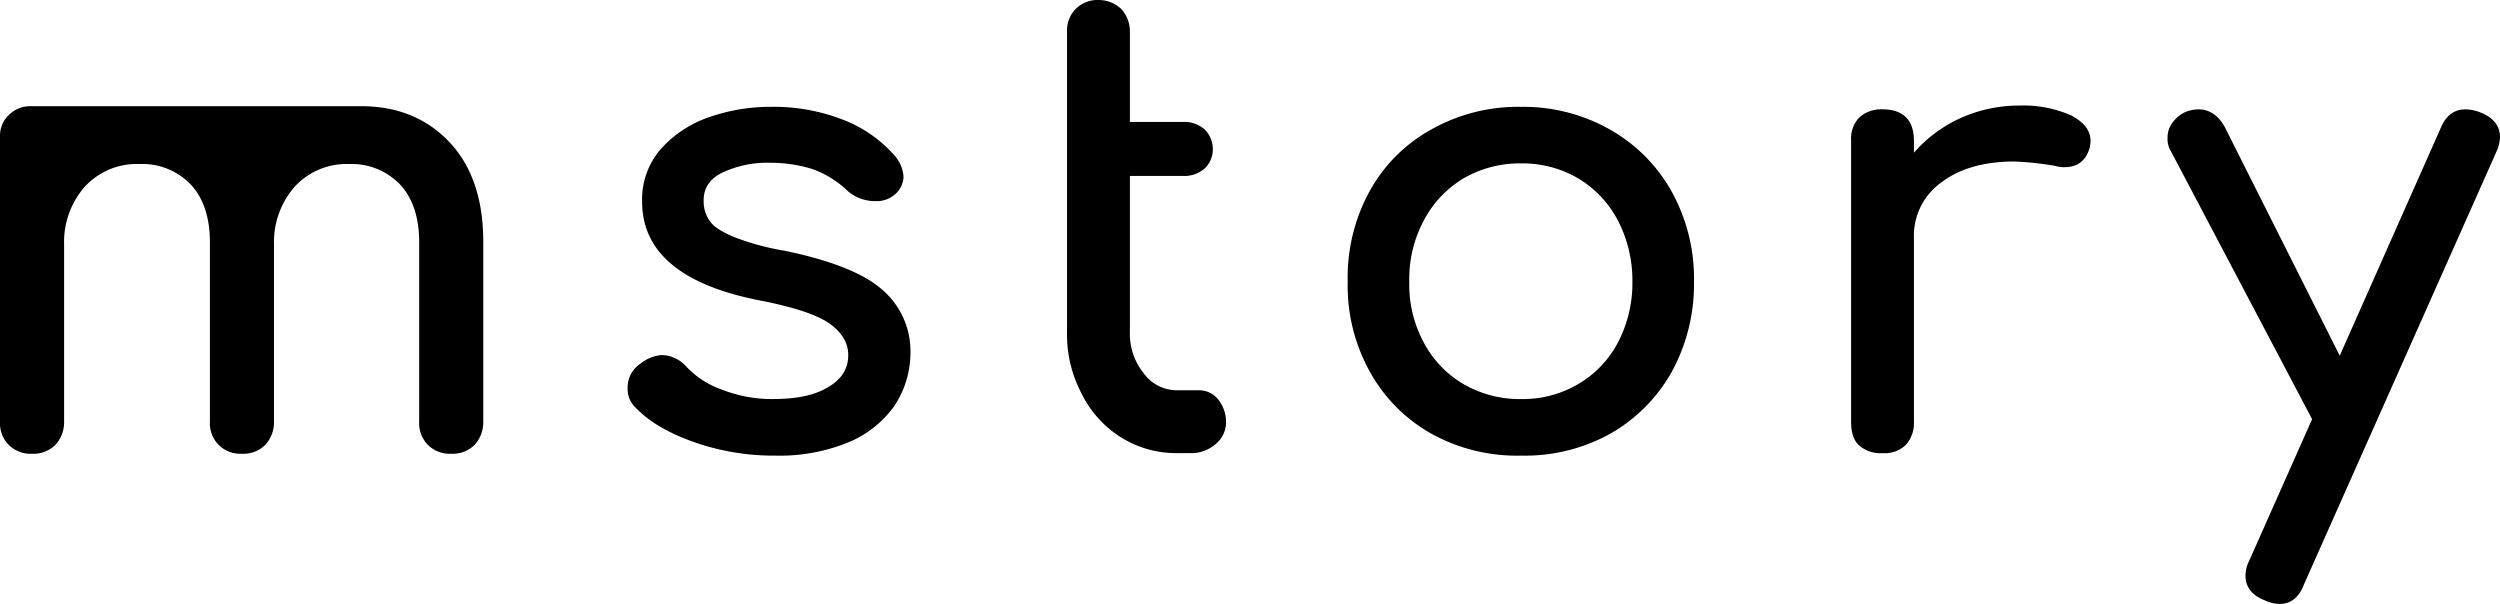 <svg xmlns="http://www.w3.org/2000/svg" width="521.288" height="125.929" viewBox="0 0 521.288 125.929">
  <g id="logo-group" transform="translate(-251.356 -321.035)">
    <g id="logo-center">
      <g id="title">
        <path id="path125343" d="M802.633-64.865c-4.717-4.98-10.876-7.469-18.346-7.469H715.229a6.24,6.24,0,0,0-4.455,1.835,5.937,5.937,0,0,0-1.835,4.455V-6.552A6.417,6.417,0,0,0,710.774-1.7,6.417,6.417,0,0,0,715.622.131,6.417,6.417,0,0,0,720.471-1.7a6.956,6.956,0,0,0,1.835-4.848V-43.505a17.447,17.447,0,0,1,4.324-12.056,14.731,14.731,0,0,1,11.4-4.717,14.008,14.008,0,0,1,10.614,4.193c2.621,2.752,4.062,6.814,4.062,12.056V-6.552A6.417,6.417,0,0,0,754.541-1.7,6.417,6.417,0,0,0,759.39.131,6.417,6.417,0,0,0,764.238-1.7a6.956,6.956,0,0,0,1.835-4.848V-43.505A17.448,17.448,0,0,1,770.4-55.561a14.641,14.641,0,0,1,11.269-4.717,14.008,14.008,0,0,1,10.614,4.193c2.621,2.752,4.062,6.814,4.062,12.056V-6.552A6.417,6.417,0,0,0,798.177-1.7,6.417,6.417,0,0,0,803.026.131,6.417,6.417,0,0,0,807.874-1.7a6.956,6.956,0,0,0,1.835-4.848V-44.029q0-13.366-7.076-20.835Z" transform="translate(-457.583 415.515)" fill="#000000" stroke="#e0dfdf" stroke-miterlimit="2" stroke-width="0"/>
        <path id="path125345" d="M872.149-69.451a39.784,39.784,0,0,0-15.2-2.752,38.738,38.738,0,0,0-13.1,2.228,23.875,23.875,0,0,0-9.959,6.683,15.987,15.987,0,0,0-3.8,10.876c0,10.614,8.387,17.559,25.16,20.7,6.421,1.31,11.007,2.752,13.759,4.586,2.621,1.835,4.062,4.062,4.062,6.683,0,2.883-1.441,5.111-4.193,6.683-2.752,1.7-6.552,2.49-11.532,2.49a28.315,28.315,0,0,1-10.614-1.966,18.446,18.446,0,0,1-7.469-4.848,7.092,7.092,0,0,0-4.98-2.359,7.916,7.916,0,0,0-4.586,1.835,5.894,5.894,0,0,0-2.621,5.111,5.254,5.254,0,0,0,1.7,4.062c2.883,3.014,7.076,5.373,12.318,7.207A50.043,50.043,0,0,0,857.866.524a37.959,37.959,0,0,0,15.2-2.752,22.2,22.2,0,0,0,9.7-7.731,20.1,20.1,0,0,0,3.276-11.007A16.873,16.873,0,0,0,880.012-34.2c-3.931-3.407-10.745-6.028-20.18-7.993a53.028,53.028,0,0,1-10.614-2.883c-2.49-1.048-4.193-2.1-4.979-3.276a6.928,6.928,0,0,1-1.31-4.455c0-2.359,1.179-4.324,3.8-5.635a22.008,22.008,0,0,1,9.959-2.1,29.713,29.713,0,0,1,8.911,1.31,20.524,20.524,0,0,1,6.945,4.193,8.614,8.614,0,0,0,6.159,2.49,5.774,5.774,0,0,0,3.669-1.048,5.183,5.183,0,0,0,2.228-4.062,7.528,7.528,0,0,0-1.7-4.193,27.471,27.471,0,0,0-10.745-7.6Z" transform="translate(-444.843 415.515)" fill="#000000" stroke="#e0dfdf" stroke-miterlimit="2" stroke-width="0"/>
        <path id="path125347" d="M905.954-69.058v43.636a26.342,26.342,0,0,0,3.014,12.973,22.42,22.42,0,0,0,8.255,9.173A21.63,21.63,0,0,0,929.017,0h2.359a7.787,7.787,0,0,0,5.5-1.835,5.841,5.841,0,0,0,2.228-4.717,7.419,7.419,0,0,0-1.7-4.717,5.1,5.1,0,0,0-3.931-1.835h-4.455a8.574,8.574,0,0,1-7.076-3.538,13.132,13.132,0,0,1-2.883-8.78V-57.789H930.2a6.382,6.382,0,0,0,4.455-1.572,5.447,5.447,0,0,0,1.7-3.931,5.829,5.829,0,0,0-1.7-4.193,6.383,6.383,0,0,0-4.455-1.572H919.058v-18.87a6.866,6.866,0,0,0-1.835-4.717,6.865,6.865,0,0,0-4.717-1.835,6.418,6.418,0,0,0-4.717,1.835,6.316,6.316,0,0,0-1.835,4.717Z" transform="translate(-432.103 415.515)" fill="#000000" stroke="#e0dfdf" stroke-miterlimit="2" stroke-width="0"/>
        <path id="path125349" d="M1006.382-67.486A36.573,36.573,0,0,0,987.905-72.2a36.862,36.862,0,0,0-18.739,4.717,32.711,32.711,0,0,0-12.842,12.842,37.285,37.285,0,0,0-4.586,18.87,36.793,36.793,0,0,0,4.586,18.739A33.035,33.035,0,0,0,969.166-4.062,36.794,36.794,0,0,0,987.905.524a36.639,36.639,0,0,0,18.608-4.586,33.924,33.924,0,0,0,12.842-12.973,38.161,38.161,0,0,0,4.586-18.739,37.353,37.353,0,0,0-4.717-18.87,33.585,33.585,0,0,0-12.842-12.842ZM975.849-57.264a23.306,23.306,0,0,1,12.056-3.145,22.834,22.834,0,0,1,11.925,3.145,22.2,22.2,0,0,1,8.256,8.78,27.161,27.161,0,0,1,3.014,12.711,26.78,26.78,0,0,1-3.014,12.711,21.85,21.85,0,0,1-8.256,8.649,22.834,22.834,0,0,1-11.925,3.145,23.306,23.306,0,0,1-12.056-3.145,21.85,21.85,0,0,1-8.255-8.649,25.333,25.333,0,0,1-3.014-12.711,25.671,25.671,0,0,1,3.014-12.711,22.2,22.2,0,0,1,8.255-8.78Z" transform="translate(-419.363 415.515)" fill="#000000" stroke="#e0dfdf" stroke-miterlimit="2" stroke-width="0"/>
        <path id="path125351" d="M1089.956-70.368a24.654,24.654,0,0,0-10.876-2.1,29.657,29.657,0,0,0-12.318,2.621,28.467,28.467,0,0,0-9.7,7.207v-2.49c0-4.324-2.228-6.552-6.552-6.552a6.784,6.784,0,0,0-4.849,1.7,6.452,6.452,0,0,0-1.7,4.848V-6.552c0,2.228.524,3.931,1.7,4.98A6.746,6.746,0,0,0,1050.513,0a6.261,6.261,0,0,0,4.849-1.7,6.784,6.784,0,0,0,1.7-4.848V-44.816a13.661,13.661,0,0,1,5.766-11.663c3.8-2.883,8.911-4.324,15.2-4.324a65.631,65.631,0,0,1,8.518.917,5.793,5.793,0,0,0,1.966.262c2.621,0,4.455-1.31,5.242-4.193,0-.262.131-.655.131-1.31,0-2.1-1.31-3.8-3.931-5.242Z" transform="translate(-406.623 415.515)" fill="#000000" stroke="#e0dfdf" stroke-miterlimit="2" stroke-width="0"/>
        <path id="path125353" d="M1166.527-65.913c0-2.359-1.442-4.062-4.062-5.111a9.008,9.008,0,0,0-3.145-.655c-2.359,0-4.062,1.31-5.111,3.8l-21.1,47.568-23.98-47.7c-1.31-2.359-3.145-3.669-5.5-3.669a7.754,7.754,0,0,0-2.621.524,6.687,6.687,0,0,0-2.752,2.228,5.036,5.036,0,0,0-1.048,3.145,4.776,4.776,0,0,0,.655,2.752l29.484,55.954-13.1,29.484a6.977,6.977,0,0,0-.786,3.145q0,3.538,3.931,5.111a7.9,7.9,0,0,0,3.145.786c2.359,0,4.062-1.31,5.11-4.062l40.1-90.156A7.9,7.9,0,0,0,1166.527-65.913Z" transform="translate(-393.883 415.515)" fill="#000000" stroke="#e0dfdf" stroke-miterlimit="2" stroke-width="0"/>
      </g>
    </g>
  </g>
</svg>
